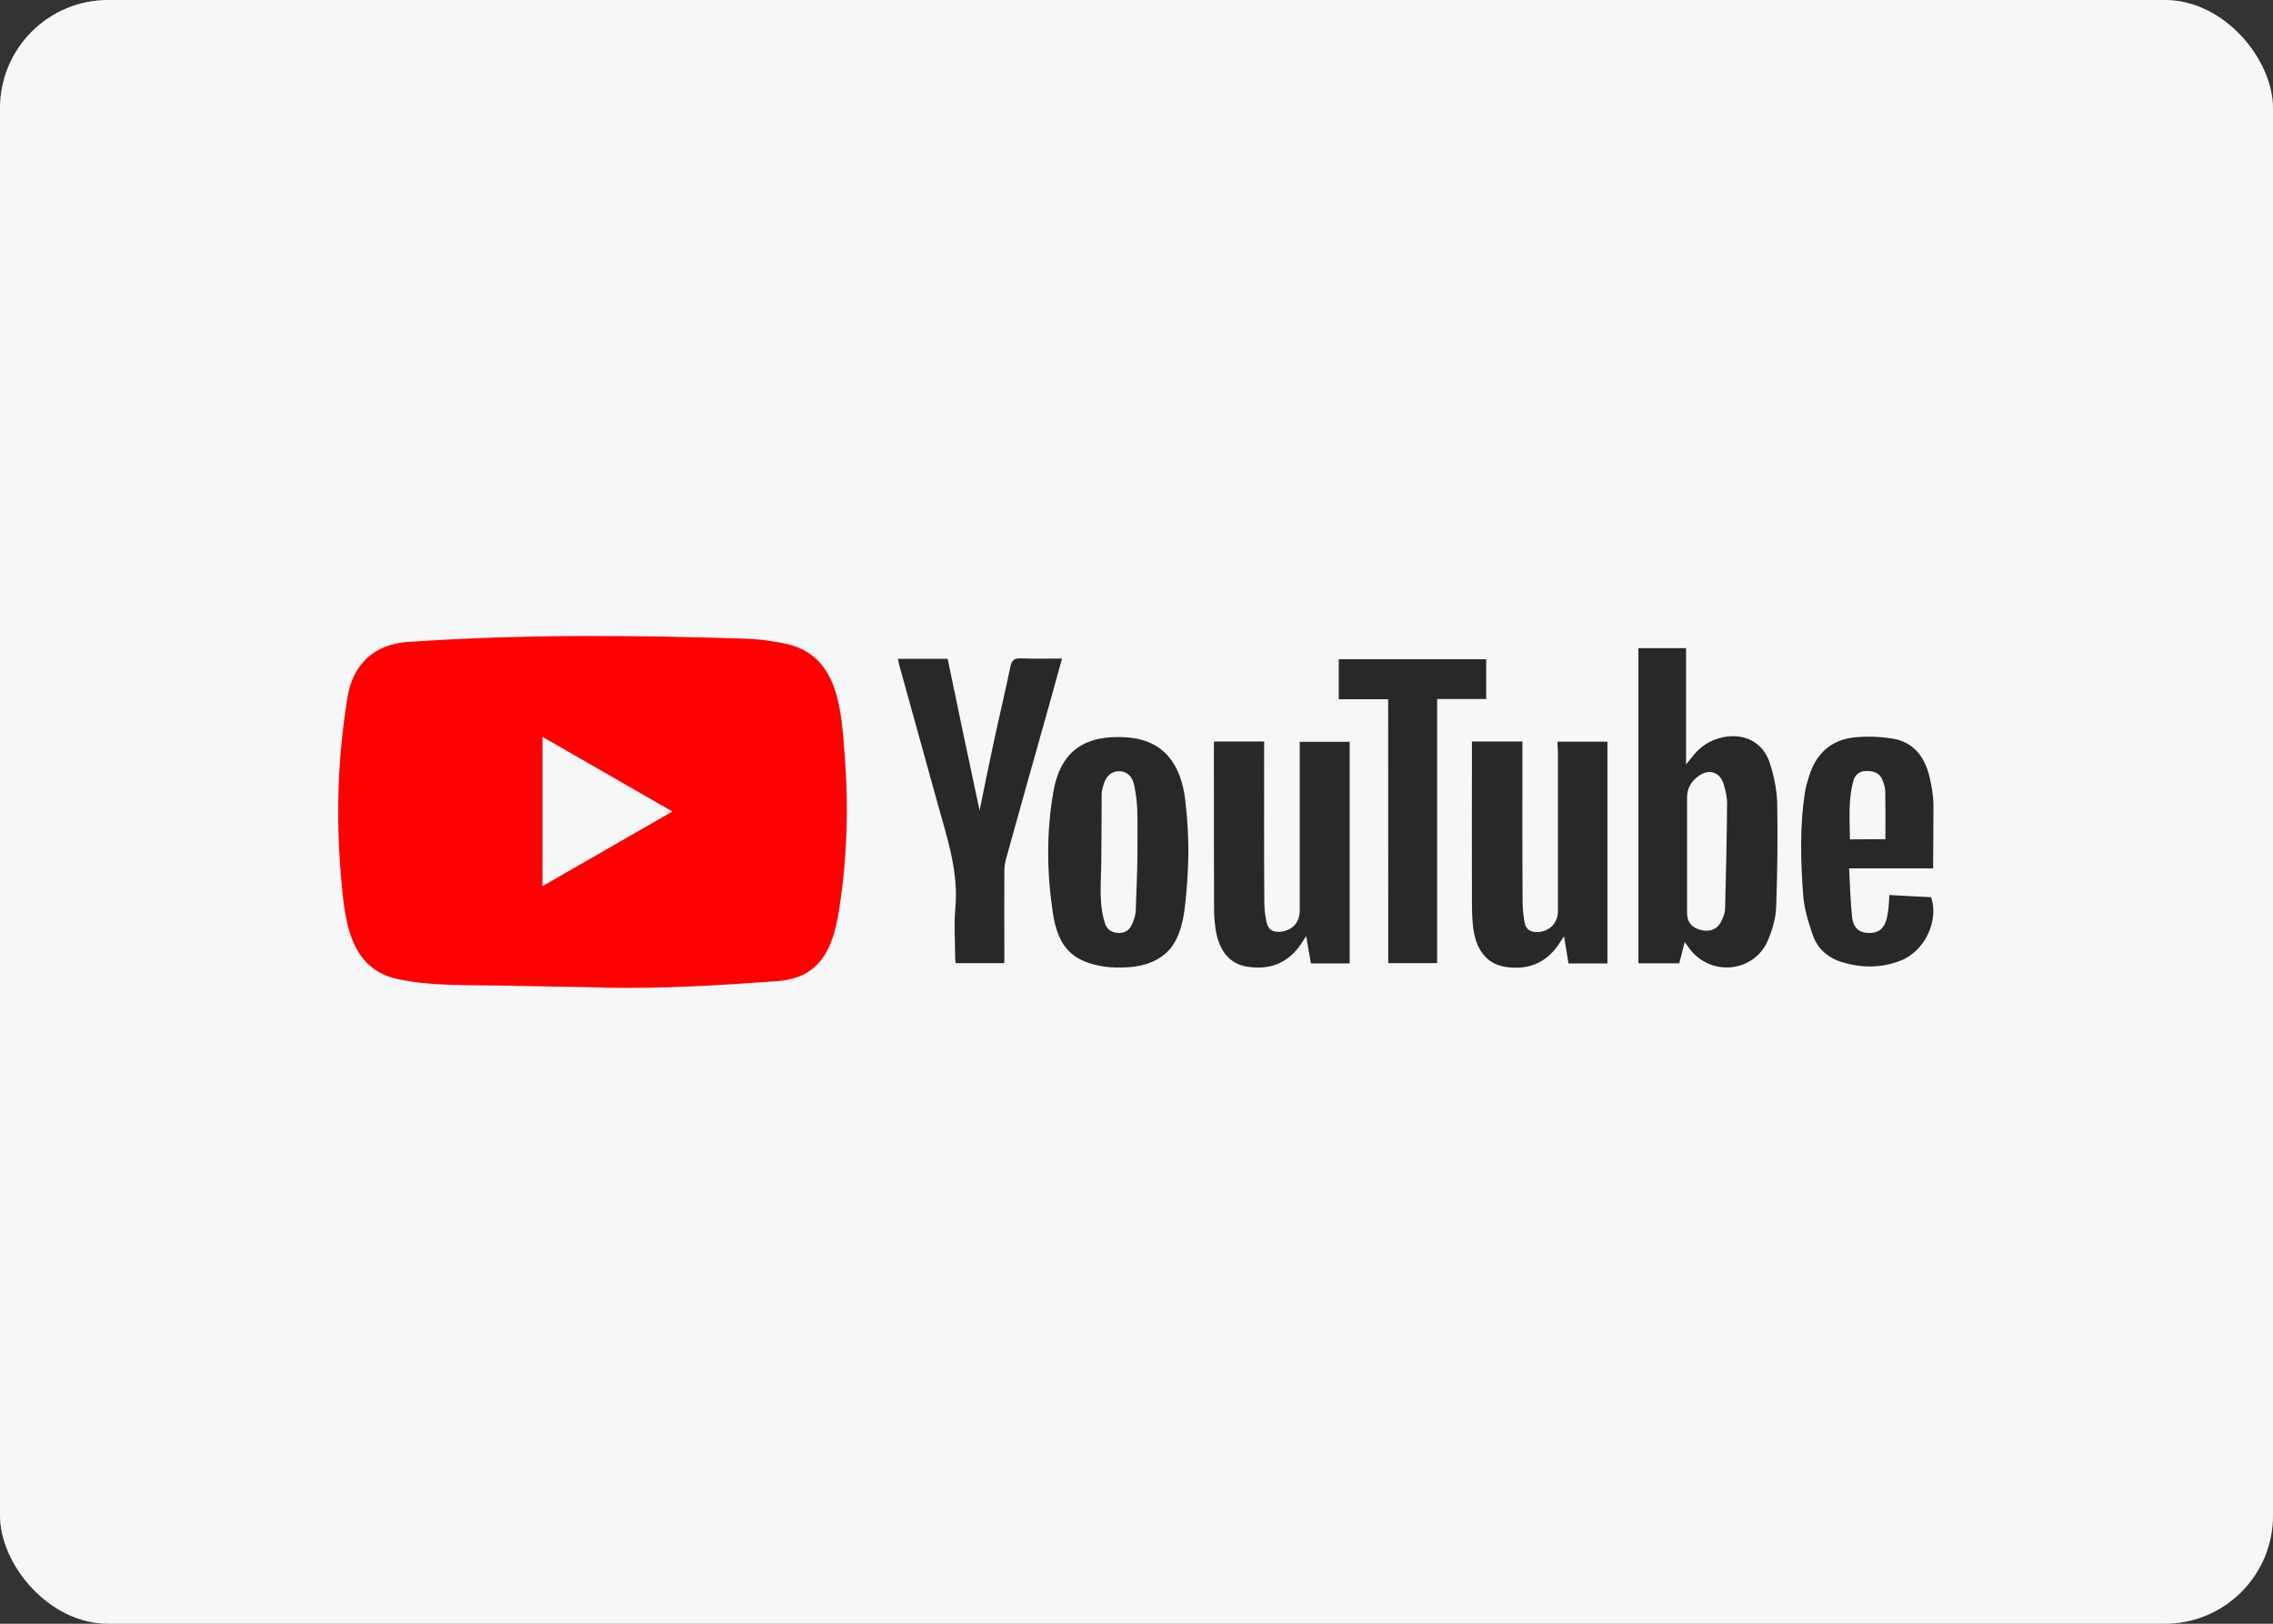 <svg width="168" height="120" viewBox="0 0 168 120" fill="none" xmlns="http://www.w3.org/2000/svg">
<rect x="0" y="0" width="168" height="120" fill="#333333" stroke="none"/>
<rect width="168" height="120" rx="8" fill="white"/>
<rect width="168" height="120" rx="8" fill="#DFE3EB" fill-opacity="0.3"/>
<path d="M44.63 72.976L36.916 72.835C34.419 72.786 31.915 72.884 29.467 72.375C25.742 71.614 25.478 67.883 25.202 64.753C24.821 60.353 24.969 55.874 25.687 51.511C26.092 49.062 27.687 47.602 30.154 47.443C38.481 46.866 46.863 46.933 55.172 47.203C56.05 47.228 56.933 47.363 57.798 47.516C62.069 48.265 62.174 52.493 62.45 56.052C62.726 59.648 62.609 63.262 62.082 66.834C61.658 69.791 60.848 72.27 57.43 72.51C53.147 72.823 48.962 73.074 44.666 72.995C44.666 72.976 44.642 72.976 44.63 72.976ZM40.095 65.49C43.323 63.636 46.489 61.814 49.698 59.973C46.465 58.12 43.304 56.297 40.095 54.456V65.49Z" fill="#FF0000"/>
<path d="M124.52 69.612C124.373 70.214 124.244 70.686 124.115 71.19H121.096V47.902H124.618V56.493C124.802 56.26 124.894 56.161 124.974 56.057C125.575 55.229 126.355 54.689 127.361 54.48C128.963 54.167 130.331 54.873 130.816 56.413C131.129 57.37 131.331 58.395 131.356 59.395C131.405 61.967 131.368 64.531 131.276 67.103C131.239 67.888 131 68.692 130.699 69.428C129.711 71.858 126.484 72.227 124.882 70.122C124.784 69.993 124.692 69.852 124.52 69.612ZM124.692 63.206V67.465C124.692 68.158 125.06 68.582 125.753 68.741C126.435 68.901 126.987 68.637 127.263 68.005C127.38 67.741 127.496 67.465 127.502 67.189C127.57 64.587 127.631 61.985 127.65 59.377C127.65 58.892 127.533 58.389 127.386 57.916C127.11 57.063 126.349 56.812 125.6 57.309C125.035 57.689 124.692 58.229 124.692 58.947V63.206ZM115.119 54.812H118.807V71.202H115.929C115.825 70.582 115.72 69.944 115.598 69.195C115.401 69.484 115.285 69.668 115.162 69.852C114.205 71.233 112.849 71.705 111.247 71.453C109.879 71.233 109.056 70.177 108.872 68.447C108.817 67.931 108.792 67.409 108.792 66.894C108.78 63.059 108.792 59.211 108.792 55.376V54.799H112.523V55.468C112.523 59.175 112.511 62.875 112.536 66.581C112.536 67.109 112.591 67.655 112.683 68.183C112.787 68.723 113.18 68.919 113.708 68.882C114.561 68.815 115.15 68.183 115.15 67.336V55.536C115.119 55.296 115.119 55.075 115.119 54.812ZM89.727 54.799H93.433V55.493C93.433 59.181 93.421 62.862 93.445 66.538C93.445 67.066 93.494 67.612 93.605 68.127C93.746 68.735 94.102 68.931 94.709 68.852C95.55 68.735 96.059 68.152 96.066 67.299V55.56V54.824H99.754V71.202H96.888C96.783 70.594 96.679 69.968 96.544 69.177C96.36 69.453 96.256 69.612 96.151 69.778C95.194 71.183 93.85 71.699 92.212 71.447C90.899 71.251 90.095 70.281 89.849 68.692C89.782 68.195 89.733 67.704 89.733 67.207C89.72 63.224 89.72 59.224 89.72 55.241L89.727 54.799ZM87.824 63.55C87.812 64.102 87.775 64.654 87.745 65.207C87.603 66.863 87.536 69.214 86.198 70.422C85.345 71.183 84.265 71.46 83.148 71.496C82.651 71.509 82.148 71.509 81.651 71.441C79.301 71.085 78.209 70.048 77.816 67.465C77.368 64.483 77.331 61.451 77.865 58.469C78.417 55.382 80.319 54.29 83.277 54.492C86.039 54.689 87.272 56.499 87.597 59.076C87.775 60.555 87.861 62.052 87.824 63.55ZM84.069 62.985C84.069 61.936 84.093 60.88 84.056 59.831C84.032 59.224 83.952 58.61 83.823 58.008C83.676 57.315 83.234 56.984 82.682 56.996C82.142 57.008 81.761 57.34 81.565 57.984C81.498 58.223 81.424 58.469 81.424 58.708C81.424 60.353 81.412 62.003 81.399 63.648C81.387 65.182 81.191 66.79 81.676 68.256C81.823 68.704 82.203 68.95 82.7 68.95C83.185 68.95 83.504 68.71 83.682 68.281C83.823 67.95 83.946 67.588 83.946 67.232C83.989 65.82 84.069 64.403 84.069 62.985ZM72.403 59.899C72.729 58.309 73.035 56.757 73.373 55.198C73.796 53.216 74.269 51.234 74.686 49.246C74.79 48.761 74.987 48.644 75.447 48.657C76.435 48.694 77.442 48.669 78.497 48.669C78.153 49.933 77.816 51.136 77.484 52.32C76.435 56.039 75.386 59.77 74.349 63.501C74.269 63.789 74.232 64.102 74.232 64.409C74.22 66.446 74.232 68.477 74.232 70.515V71.177H70.63C70.618 70.993 70.593 70.809 70.593 70.625C70.593 69.471 70.501 68.312 70.606 67.17C70.869 64.427 69.998 61.905 69.292 59.352C68.36 55.977 67.415 52.59 66.482 49.215C66.433 49.056 66.414 48.884 66.365 48.687H70.041C70.814 52.412 71.594 56.137 72.403 59.899ZM142.88 64.176H136.67C136.738 65.421 136.762 66.606 136.891 67.778C136.983 68.594 137.431 68.944 138.137 68.95C138.873 68.962 139.303 68.594 139.474 67.784C139.53 67.52 139.567 67.256 139.591 66.986C139.616 66.747 139.628 66.489 139.646 66.145C140.696 66.201 141.72 66.262 142.733 66.305C143.322 68.054 142.26 70.3 140.475 70.993C139.069 71.546 137.627 71.546 136.191 71.122C135.13 70.809 134.338 70.134 133.982 69.097C133.651 68.127 133.338 67.115 133.271 66.103C133.086 63.605 133.019 61.083 133.399 58.579C133.467 58.162 133.584 57.763 133.712 57.358C134.228 55.689 135.351 54.664 137.087 54.492C138.032 54.4 139.008 54.437 139.941 54.597C141.45 54.861 142.254 55.947 142.604 57.37C142.764 58.039 142.88 58.727 142.905 59.408C142.911 60.972 142.88 62.525 142.88 64.176ZM139.352 62.022C139.352 60.788 139.364 59.629 139.339 58.463C139.339 58.187 139.235 57.898 139.131 57.634C138.922 57.119 138.486 56.978 137.965 56.978C137.443 56.978 137.112 57.242 136.983 57.714C136.59 59.132 136.719 60.58 136.731 62.034C137.67 62.022 138.523 62.022 139.352 62.022Z" fill="#282828"/>
<path d="M102.601 51.676H98.95V48.718H109.848V51.657H106.221V71.177H102.607L102.601 51.676Z" fill="#282828"/>
</svg>

